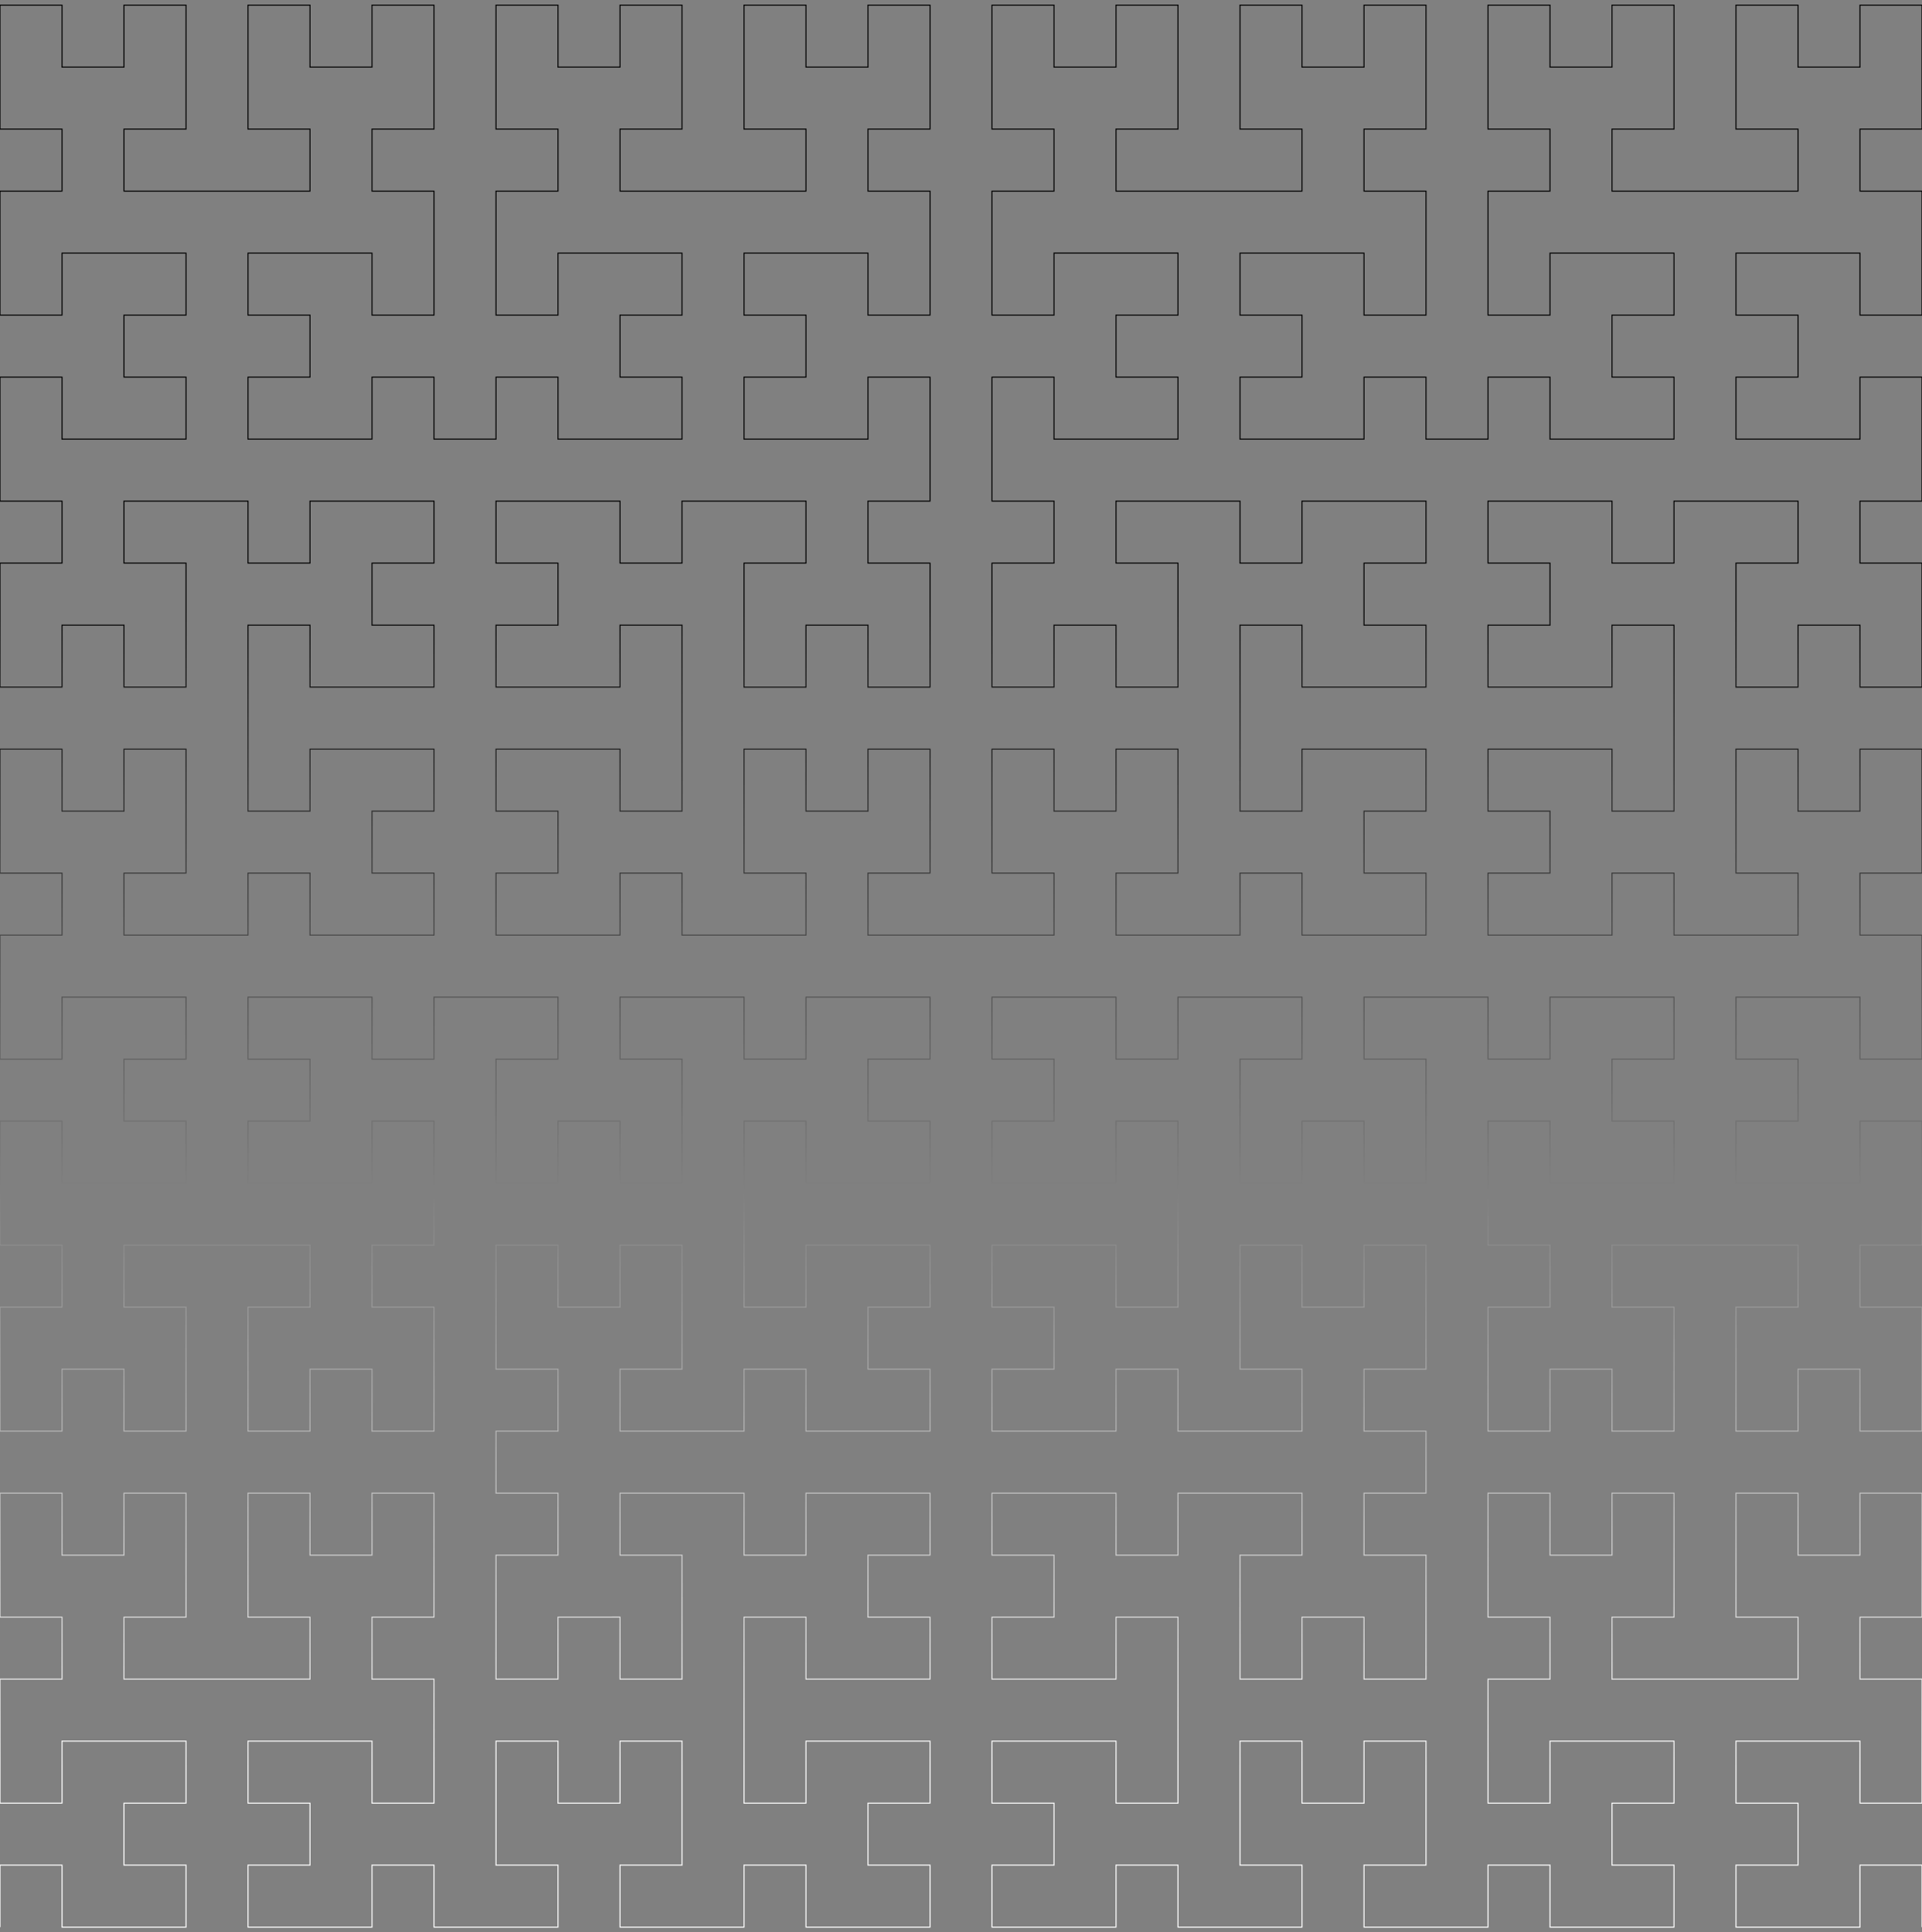 <svg xmlns="http://www.w3.org/2000/svg" width="375" height="377" viewBox="0 0 375 377">
    <rect x="0" y="0" width="375" height="377" fill="#808080" stroke="none"/>
    <defs>
        <linearGradient id="a" x1="50%" x2="50%" y1="31.653%" y2="91.369%">
            <stop offset="0%"/>
            <stop offset="100%" stop-color="#FFF"/>
        </linearGradient>
    </defs>
    <path fill="none" fill-rule="evenodd" stroke="url(#a)" stroke-width=".2" d="M0 1183v-12.097h12.097V1183H36.29v-12.097H24.194v-12.097H36.29v-12.096H12.097v12.096H0v-24.193h12.097v-12.097H0v-24.193h12.097v12.096h12.097v-12.096H36.29v24.193H24.194v12.097h36.29v-12.097H48.387v-24.193h12.097v12.096H72.58v-12.096h12.096v24.193H72.581v12.097h12.096v24.193H72.581v-12.096H48.387v12.096h12.097v12.097H48.387V1183h24.194v-12.097h12.096V1183h24.194v-12.097H96.774v-24.193h12.097v12.096h12.097v-12.096h12.097v24.193h-12.097V1183h24.193v-12.097h12.097V1183h24.194v-12.097h-12.097v-12.097h12.097v-12.096h-24.194v12.096h-12.097v-36.29h12.097v12.097h24.194v-12.097h-12.097v-12.097h12.097v-12.096h-24.194v12.096h-12.097v-12.096h-24.193v12.096h12.097v24.194h-12.097v-12.097H108.87v12.097H96.774v-24.194h12.097v-12.096H96.774v-12.097h12.097v-12.097H96.774v-24.194h12.097v12.097h12.097v-12.097h12.097v24.194h-12.097v12.097h24.193v-12.097h12.097v12.097h24.194v-12.097h-12.097v-12.097h12.097v-12.097h-24.194v12.097h-12.097v-36.29h12.097v12.097h24.194v-12.097h-12.097v-12.097h12.097v-12.097h-24.194v12.097h-12.097v-12.097h-24.193v12.097h12.097v24.194h-12.097v-12.097H108.87v12.097H96.774v-24.194h12.097v-12.097H84.677v12.097H72.581v-12.097H48.387v12.097h12.097v12.097H48.387v12.097h24.194v-12.097h12.096v24.193H72.581v12.097h12.096v24.194H72.581v-12.097H60.484v12.097H48.387v-24.194h12.097v-12.097h-36.29v12.097H36.29v24.194H24.194v-12.097H12.097v12.097H0v-24.194h12.097v-12.097H0v-24.193h12.097v12.097H36.29v-12.097H24.194v-12.097H36.29v-12.097H12.097v12.097H0v-24.193h12.097v-12.097H0V953.16h12.097v12.097h12.097v-12.097H36.29v24.194H24.194v12.097h24.193v-12.097h12.097v12.097h24.193v-12.097H72.581v-12.097h12.096v-12.097H60.484v12.097H48.387v-36.29h12.097v12.097h24.193v-12.097H72.581V916.87h12.096v-12.097H60.484v12.097H48.387v-12.097H24.194v12.097H36.29v24.194H24.194v-12.097H12.097v12.097H0V916.87h12.097v-12.097H0v-24.193h12.097v12.096H36.29v-12.096H24.194v-12.097H36.29v-12.097H12.097v12.097H0V844.29h12.097v-12.096H0V808h12.097v12.097h12.097V808H36.29v24.194H24.194v12.096h36.29v-12.096H48.387V808h12.097v12.097H72.58V808h12.096v24.194H72.581v12.096h12.096v24.194H72.581v-12.097H48.387v12.097h12.097v12.097H48.387v12.096h24.194v-12.096h12.096v12.096h12.097v-12.096h12.097v12.096h24.194v-12.096h-12.097v-12.097h12.097v-12.097H108.87v12.097H96.774V844.29h12.097v-12.096H96.774V808h12.097v12.097h12.097V808h12.097v24.194h-12.097v12.096h36.29v-12.096h-12.097V808h12.097v12.097h12.097V808h12.097v24.194h-12.097v12.096h12.097v24.194h-12.097v-12.097H145.16v12.097h12.097v12.097h-12.097v12.096h24.194v-12.096h12.097v24.193h-12.097v12.097h12.097v24.194h-12.097v-12.097h-12.097v12.097h-12.097V916.87h12.097v-12.097h-24.193v12.097h-12.097v-12.097H96.774v12.097h12.097v12.097H96.774v12.097h24.194v-12.097h12.097v36.29h-12.097v-12.097H96.774v12.097h12.097v12.097H96.774v12.097h24.194v-12.097h12.097v12.097h24.193v-12.097h-12.097V953.16h12.097v12.097h12.097v-12.097h12.097v24.194h-12.097v12.097h36.29v-12.097h-12.097V953.16h12.097v12.097h12.097v-12.097h12.097v24.194h-12.097v12.097h24.193v-12.097h12.097v12.097h24.194v-12.097h-12.097v-12.097h12.097v-12.097h-24.194v12.097h-12.097v-36.29h12.097v12.097h24.194v-12.097h-12.097V916.87h12.097v-12.097h-24.194v12.097h-12.097v-12.097h-24.193v12.097h12.097v24.194h-12.097v-12.097h-12.097v12.097h-12.097V916.87h12.097v-12.097h-12.097v-24.193h12.097v12.096h24.194v-12.096h-12.097v-12.097h12.097v-12.097h-24.194v12.097h-12.097V844.29h12.097v-12.096h-12.097V808h12.097v12.097h12.097V808h12.097v24.194h-12.097v12.096h36.29v-12.096h-12.097V808h12.097v12.097h12.097V808h12.097v24.194h-12.097v12.096h12.097v24.194h-12.097v-12.097h-24.194v12.097h12.097v12.097h-12.097v12.096h24.194v-12.096h12.097v12.096h12.097v-12.096h12.096v12.096h24.194v-12.096h-12.097v-12.097h12.097v-12.097h-24.194v12.097h-12.096V844.29h12.096v-12.096h-12.096V808h12.096v12.097h12.097V808h12.097v24.194h-12.097v12.096h36.29v-12.096H338.71V808h12.096v12.097h12.097V808H375v24.194h-12.097v12.096H375v24.194h-12.097v-12.097H338.71v12.097h12.096v12.097H338.71v12.096h24.193v-12.096H375v24.193h-12.097v12.097H375v24.194h-12.097v-12.097h-12.097v12.097H338.71V916.87h12.096v-12.097h-24.193v12.097h-12.097v-12.097h-24.193v12.097h12.096v12.097h-12.096v12.097h24.193v-12.097h12.097v36.29h-12.097v-12.097h-24.193v12.097h12.096v12.097h-12.096v12.097h24.193v-12.097h12.097v12.097h24.193v-12.097H338.71V953.16h12.096v12.097h12.097v-12.097H375v24.194h-12.097v12.097H375v24.193h-12.097v-12.097H338.71v12.097h12.096v12.097H338.71v12.097h24.193v-12.097H375v24.193h-12.097v12.097H375v24.194h-12.097v-12.097h-12.097v12.097H338.71v-24.194h12.096v-12.097h-36.29v12.097h12.097v24.194h-12.097v-12.097H302.42v12.097h-12.096v-24.194h12.096v-12.097h-12.096v-24.193h12.096v12.097h24.194v-12.097h-12.097v-12.097h12.097v-12.097h-24.194v12.097h-12.096v-12.097h-24.194v12.097h12.097v24.194h-12.097v-12.097h-12.097v12.097h-12.097v-24.194h12.097v-12.097H229.84v12.097h-12.097v-12.097h-24.194v12.097h12.097v12.097h-12.097v12.097h24.194v-12.097h12.097v36.29h-12.097v-12.097h-24.194v12.097h12.097v12.097h-12.097v12.097h24.194v-12.097h12.097v12.097h24.193v-12.097h-12.097v-24.194h12.097v12.097h12.097v-12.097h12.097v24.194h-12.097v12.097h12.097v12.097h-12.097v12.096h12.097v24.194h-12.097v-12.097h-12.097v12.097h-12.097v-24.194h12.097v-12.096H229.84v12.096h-12.097v-12.096h-24.194v12.096h12.097v12.097h-12.097v12.097h24.194v-12.097h12.097v36.29h-12.097v-12.096h-24.194v12.096h12.097v12.097h-12.097V1183h24.194v-12.097h12.097V1183h24.193v-12.097h-12.097v-24.193h12.097v12.096h12.097v-12.096h12.097v24.193h-12.097V1183h24.194v-12.097h12.096V1183h24.194v-12.097h-12.097v-12.097h12.097v-12.096h-24.194v12.096h-12.096v-24.193h12.096v-12.097h-12.096v-24.193h12.096v12.096h12.097v-12.096h12.097v24.193h-12.097v12.097h36.29v-12.097H338.71v-24.193h12.096v12.096h12.097v-12.096H375v24.193h-12.097v12.097H375v24.193h-12.097v-12.096H338.71v12.096h12.096v12.097H338.71V1183h24.193v-12.097H375V1183" transform="translate(0 -807)"/>
</svg>

